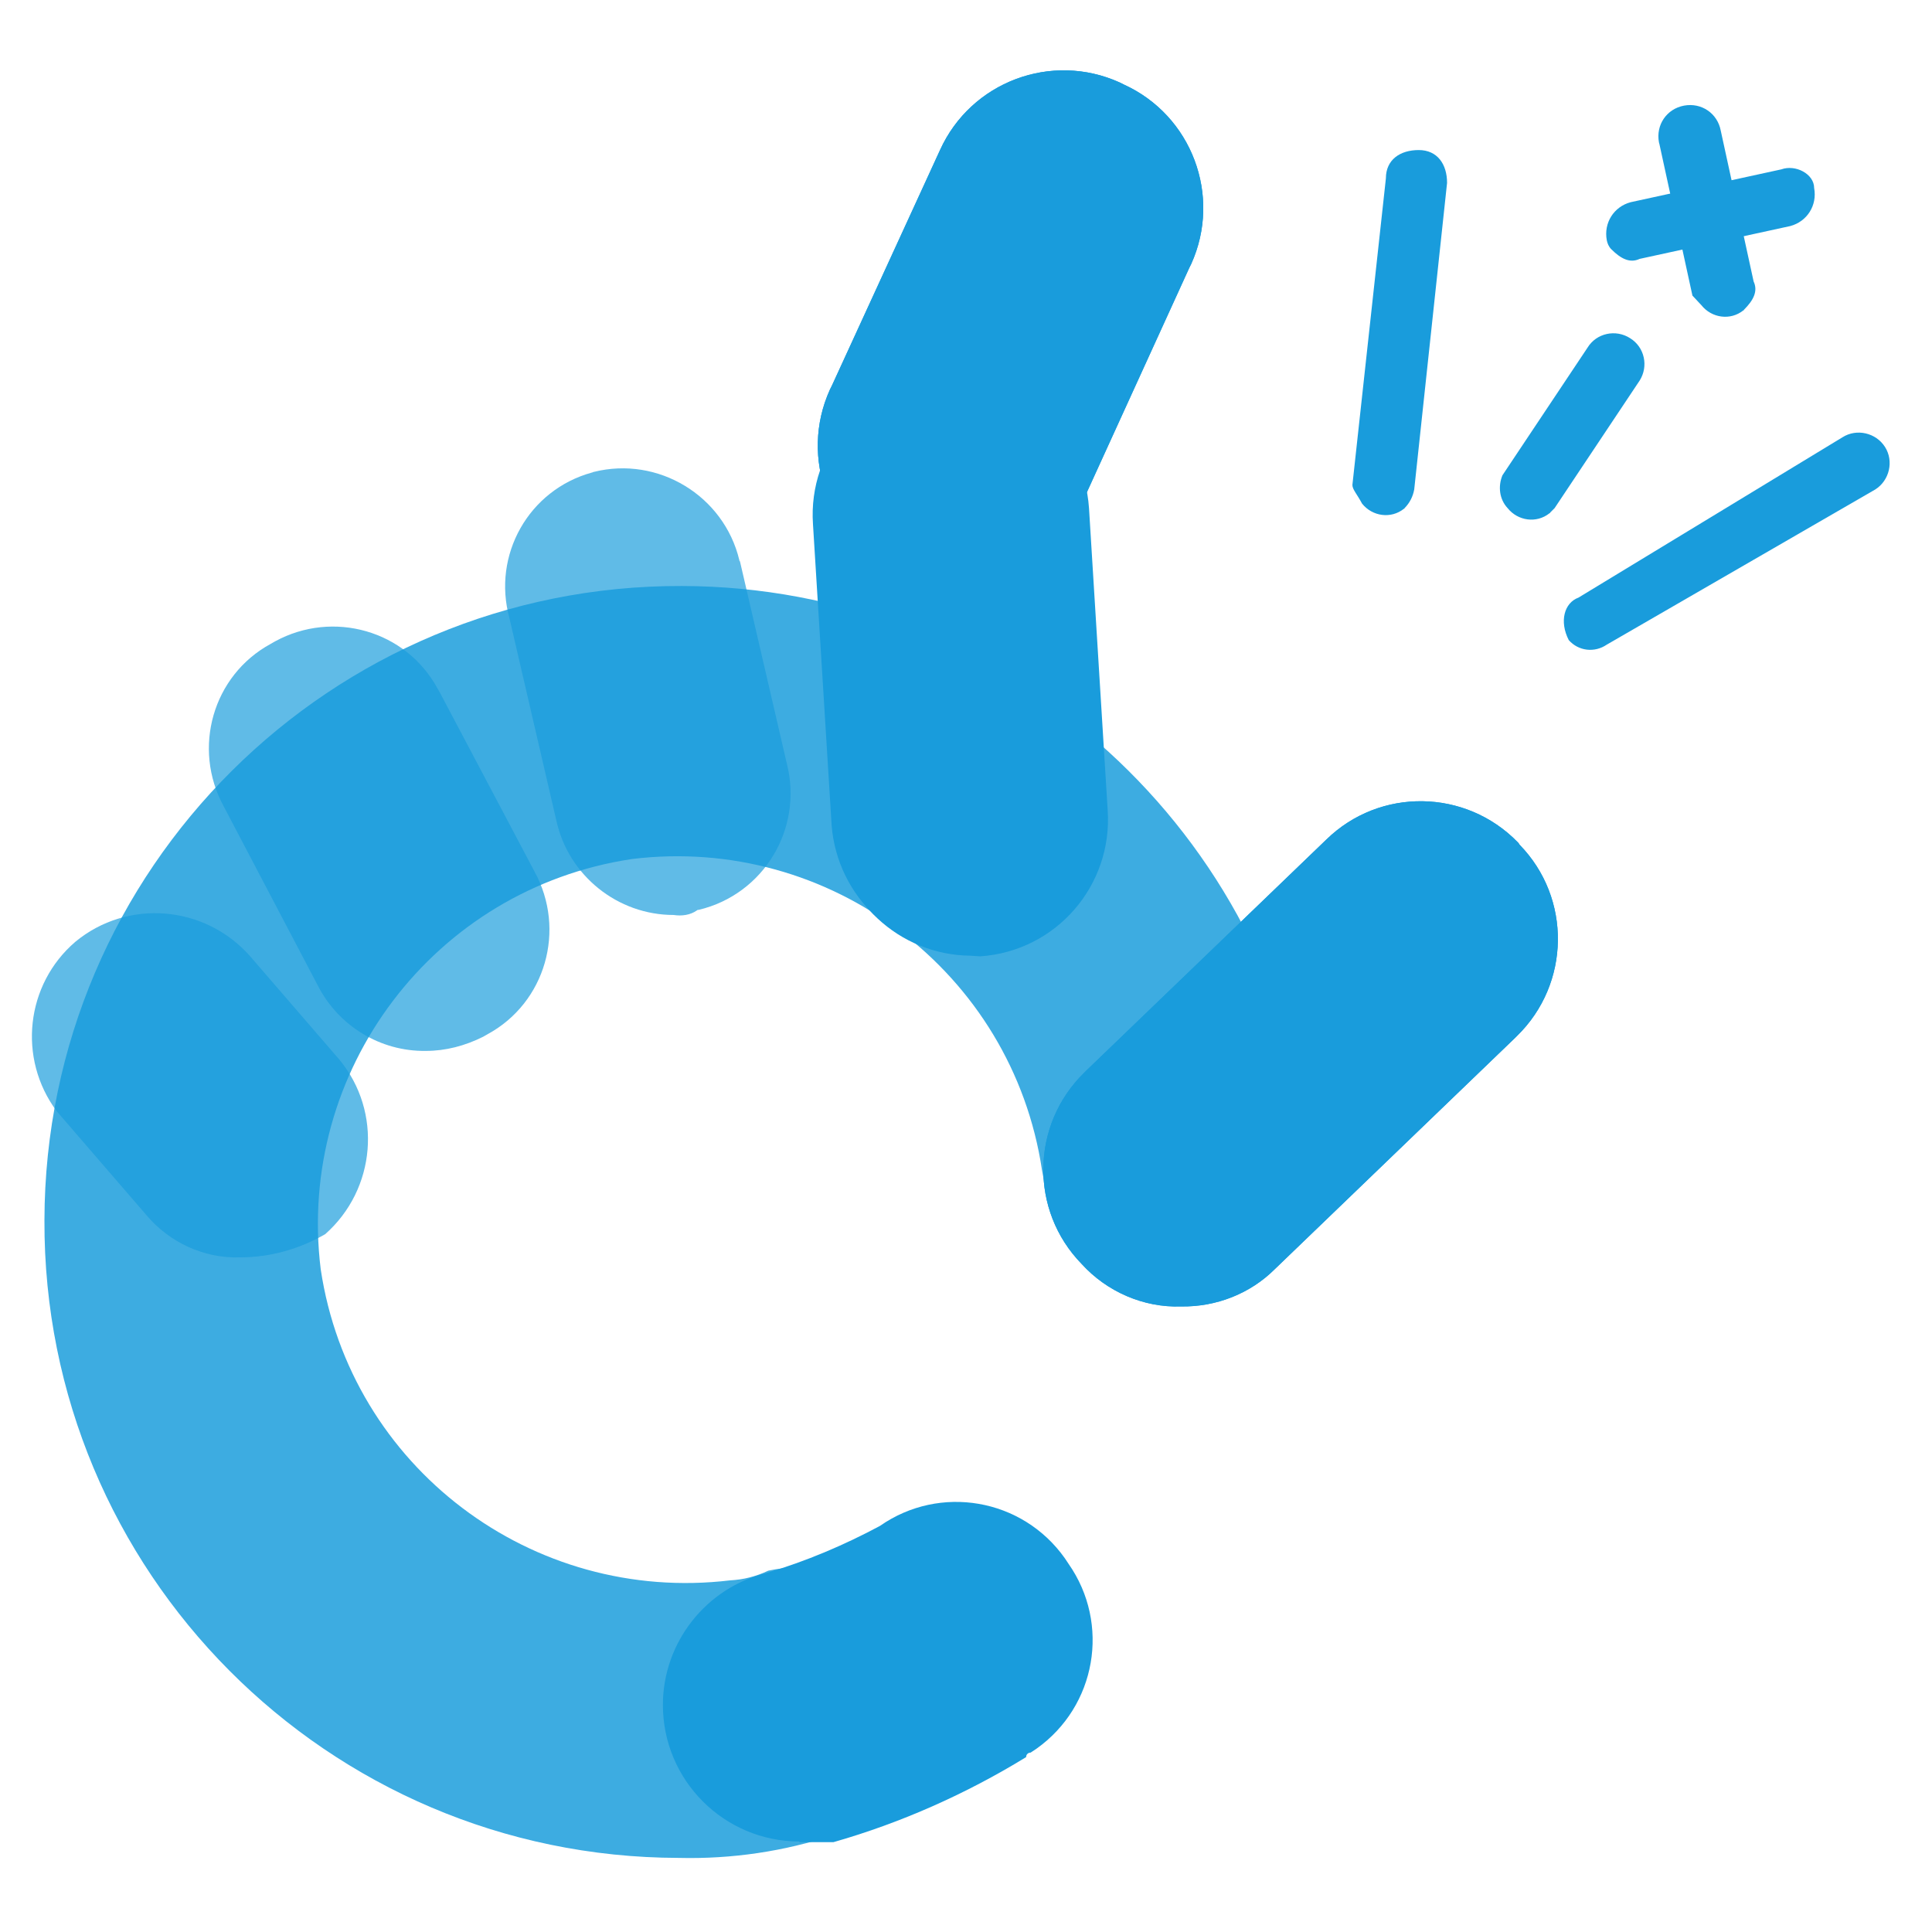 <?xml version="1.0" encoding="utf-8"?>
<!-- Generator: Adobe Illustrator 26.3.1, SVG Export Plug-In . SVG Version: 6.00 Build 0)  -->
<svg version="1.1" id="snap4city-logo-01-colorato" xmlns="http://www.w3.org/2000/svg" xmlns:xlink="http://www.w3.org/1999/xlink"
	 x="0px" y="0px" viewBox="0 0 300 300" style="enable-background:new 0 0 300 300;" xml:space="preserve">
<style type="text/css">
	.st0{opacity:0.84;}
	.st1{clip-path:url(#SVGID_00000173863504931384048660000011897387671636351915_);}
	.st2{fill:#199CDC;}
	.st3{clip-path:url(#SVGID_00000093166657934347871660000004127482461254492566_);}
	.st4{opacity:0.69;}
	.st5{clip-path:url(#SVGID_00000103977905082081119570000001391939811974681495_);}
	.st6{clip-path:url(#SVGID_00000121270971139274234650000004259751476620777392_);}
	.st7{clip-path:url(#SVGID_00000067194101749830962740000003600224035204102325_);}
	.st8{clip-path:url(#SVGID_00000052064573918606501450000004710541421118822542_);}
	.st9{clip-path:url(#SVGID_00000042018340198116692200000002489626300925352612_);}
	.st10{clip-path:url(#SVGID_00000128483813886451769340000014377396056937416865_);}
	.st11{clip-path:url(#SVGID_00000013178159850172943620000014861263614168107703_);}
	.st12{clip-path:url(#SVGID_00000069364284774580512710000009710124219534146479_);}
	.st13{fill:none;}
</style>
<g>
	<g id="Group_2023" transform="translate(0.001 3.094)" class="st0">
		<g id="Group_2022" transform="translate(0 0)">
			<g id="Group_97">
				<g id="Group_96">
					<g>
						<defs>
							<rect id="SVGID_1_" x="0" y="44" width="264.1" height="243.6"/>
						</defs>
						<clipPath id="SVGID_00000023987797984480729650000003710813983419909518_">
							<use xlink:href="#SVGID_1_"  style="overflow:visible;"/>
						</clipPath>
						<g id="Group_2021" style="clip-path:url(#SVGID_00000023987797984480729650000003710813983419909518_);">
							<path id="Path_3225" class="st2" d="M105.4,285.4c-54.6-0.1-98.7-44.5-98.5-99c0.1-54.6,44.5-98.7,99-98.5
								c49.1,0.1,90.6,36.3,97.5,84.9c1.5,11.4-6.5,21.9-17.9,23.4c-0.1,0-0.2,0-0.3,0c-11.3,1.4-21.6-6.4-23.4-17.6
								c-4.6-30.7-32.9-52.1-63.7-48.3C67.4,134.9,46,163.2,49.8,194c4.6,30.7,32.8,52,63.6,48.3c2-0.1,4-0.6,5.9-1.5
								c11.5-2.5,22.9,4.6,25.7,16.1c2.3,11.1-4.5,21.9-15.4,24.9C121.8,284.4,113.6,285.6,105.4,285.4z"/>
						</g>
					</g>
				</g>
			</g>
		</g>
	</g>
	<g id="Group_2026" transform="translate(8.857 4.664)">
		<g id="Group_2025">
			<g id="Group_99">
				<g id="Group_98">
					<g>
						<defs>
							<rect id="SVGID_00000078753334450225302170000015105856237455533477_" x="106.5" y="62.8" width="182.2" height="165.4"/>
						</defs>
						<clipPath id="SVGID_00000026153896357651188010000006083565857156554645_">
							<use xlink:href="#SVGID_00000078753334450225302170000015105856237455533477_"  style="overflow:visible;"/>
						</clipPath>
						<g id="Group_2024" style="clip-path:url(#SVGID_00000026153896357651188010000006083565857156554645_);">
							<path id="Line_12" class="st2" d="M174.5,198.2c-5.8,0.2-11.5-2.3-15.4-6.6c-8.1-8.3-7.9-21.6,0.4-29.7
								c0.1-0.1,0.2-0.2,0.3-0.3l37.3-35.9c8.3-8.1,21.6-7.9,29.7,0.4c0.1,0.1,0.2,0.2,0.3,0.4c8.1,8.3,7.9,21.6-0.4,29.7
								c-0.1,0.1-0.2,0.2-0.3,0.3l0,0l-37.3,35.9C185.3,196.2,180,198.3,174.5,198.2z"/>
						</g>
					</g>
				</g>
			</g>
		</g>
	</g>
	<g id="Group_2029" transform="translate(1.404 1.177)" class="st4">
		<g id="Group_2028" transform="translate(0)">
			<g id="Group_101">
				<g id="Group_100">
					<g>
						<defs>
							<rect id="SVGID_00000134961903456015851930000005352654071771206571_" x="16.9" y="20.9" width="155.1" height="144.1"/>
						</defs>
						<clipPath id="SVGID_00000073717232371040657530000002963851834161283478_">
							<use xlink:href="#SVGID_00000134961903456015851930000005352654071771206571_"  style="overflow:visible;"/>
						</clipPath>
						<g id="Group_2027" style="clip-path:url(#SVGID_00000073717232371040657530000002963851834161283478_);">
							<path id="Line_13" class="st2" d="M103.2,140.9c-8.7,0-16.3-6.1-18.2-14.6l-7.3-31.5c-2.7-9.8,3-19.9,12.8-22.6
								c0.1,0,0.2-0.1,0.3-0.1l0,0c10-2.5,20.2,3.7,22.6,13.7c0,0.1,0,0.1,0.1,0.2l0,0l7.3,31.5c2.5,10-3.6,20.2-13.7,22.6
								c-0.1,0-0.2,0-0.3,0.1l0,0C105.8,140.9,104.5,141.1,103.2,140.9z"/>
						</g>
					</g>
				</g>
			</g>
		</g>
	</g>
	<g id="Group_2032" transform="translate(0.025 2.685)" class="st4">
		<g id="Group_2031" transform="translate(0 0)">
			<g id="Group_103">
				<g id="Group_102">
					<g>
						<defs>
							<rect id="SVGID_00000142177153779606376080000017873500347653305229_" x="0.3" y="39" width="131" height="151.5"/>
						</defs>
						<clipPath id="SVGID_00000101071874050066163700000007212149000116585110_">
							<use xlink:href="#SVGID_00000142177153779606376080000017873500347653305229_"  style="overflow:visible;"/>
						</clipPath>
						<g id="Group_2030" style="clip-path:url(#SVGID_00000101071874050066163700000007212149000116585110_);">
							<path id="Line_14" class="st2" d="M66.1,160.5c-7.1,0.1-13.6-3.9-16.8-10.2l-14.6-27.8c-4.9-9-1.7-20.3,7.3-25.2
								c0.2-0.1,0.5-0.3,0.7-0.4l0,0c9-4.9,20.3-1.7,25.2,7.3c0.1,0.2,0.3,0.5,0.4,0.7l0,0L83,132.7c4.9,9,1.7,20.3-7.3,25.2
								c-0.2,0.1-0.5,0.3-0.7,0.4C72.2,159.7,69.2,160.5,66.1,160.5L66.1,160.5z"/>
						</g>
					</g>
				</g>
			</g>
		</g>
	</g>
	<g id="Group_2035" transform="translate(0 6.941)" class="st4">
		<g id="Group_2034">
			<g id="Group_105">
				<g id="Group_104">
					<g>
						<defs>
							<rect id="SVGID_00000039846596271004813950000012735449364302696351_" y="90.2" width="93.6" height="160.2"/>
						</defs>
						<clipPath id="SVGID_00000067232647021828039900000012416070970970020242_">
							<use xlink:href="#SVGID_00000039846596271004813950000012735449364302696351_"  style="overflow:visible;"/>
						</clipPath>
						<g id="Group_2033" style="clip-path:url(#SVGID_00000067232647021828039900000012416070970970020242_);">
							<path id="Line_15" class="st2" d="M37.3,188.3c-5.6,0.2-11-2.3-14.6-6.6L8.8,165.6c-6.1-8.2-4.8-19.7,2.9-26.3l0,0
								c8.1-6.7,20.1-5.7,27.1,2.2l0,0l13.9,16.1c6.7,8.1,5.7,20.1-2.2,27.1l0,0C46.5,187,42,188.3,37.3,188.3z"/>
						</g>
					</g>
				</g>
			</g>
		</g>
	</g>
	<path id="Line_16" class="st2" d="M150.7,148.4c-11.1-0.1-20.3-8.7-21.2-19.8l-2.9-46.9c-0.8-11.7,8.1-21.8,19.8-22.6l0,0
		c11.7-0.8,21.9,8,22.7,19.8l0,0l2.9,46.9c0.8,11.7-8,21.9-19.8,22.7L150.7,148.4L150.7,148.4z"/>
	<g id="Group_2038" transform="translate(6.265 0.203)">
		<g id="Group_2037" transform="translate(0)">
			<g id="Group_107">
				<g id="Group_106">
					<g>
						<defs>
							<rect id="SVGID_00000095299681040768649940000015158013051863729305_" x="75.3" y="9.2" width="155.1" height="96.6"/>
						</defs>
						<clipPath id="SVGID_00000129207366022873977120000017467273755426947995_">
							<use xlink:href="#SVGID_00000095299681040768649940000015158013051863729305_"  style="overflow:visible;"/>
						</clipPath>
						<g id="Group_2036" style="clip-path:url(#SVGID_00000129207366022873977120000017467273755426947995_);">
							<path id="Line_17" class="st2" d="M141.9,90.4c-3.1,0-6.1-0.8-8.8-2.2c-10.6-4.8-15.3-17.3-10.5-27.9
								c0.1-0.2,0.2-0.4,0.3-0.6l0,0l16.8-36.6c4.8-10.6,17.3-15.3,27.9-10.5c0.2,0.1,0.4,0.2,0.6,0.3l0,0
								c10.6,4.8,15.3,17.3,10.5,27.9c-0.1,0.2-0.2,0.4-0.3,0.6l0,0L161.7,78C157.8,85.4,150.3,90.2,141.9,90.4z"/>
						</g>
					</g>
				</g>
			</g>
		</g>
	</g>
	<g id="Group_2041" transform="translate(3.634 15.145)">
		<g id="Group_2040">
			<g id="Group_109">
				<g id="Group_108">
					<g>
						<defs>
							<rect id="SVGID_00000108282549451656035450000000568948208236939171_" x="43.7" y="188.8" width="169" height="89.3"/>
						</defs>
						<clipPath id="SVGID_00000181055459453166632920000012006462709393160859_">
							<use xlink:href="#SVGID_00000108282549451656035450000000568948208236939171_"  style="overflow:visible;"/>
						</clipPath>
						<g id="Group_2039" style="clip-path:url(#SVGID_00000181055459453166632920000012006462709393160859_);">
							<path id="Path_3226" class="st2" d="M120.5,270.8c-11.7,0-21.2-9.5-21.2-21.2c0-9.7,6.7-18.2,16.1-20.5
								c6.1-1.8,12-4.3,17.6-7.3c9.3-6.5,22.1-4.3,28.7,5c0.2,0.3,0.4,0.6,0.6,0.9c6.5,9.3,4.3,22.1-5,28.7
								c-0.3,0.2-0.6,0.4-0.9,0.6c-0.4,0-0.7,0.3-0.7,0.7c0,0,0,0,0,0c-9.3,5.7-19.4,10.2-29.9,13.2H120.5z"/>
						</g>
					</g>
				</g>
			</g>
		</g>
	</g>
	<g id="Group_2044" transform="translate(4.239 0)">
		<g id="Group_2043">
			<g id="Group_111">
				<g id="Group_110">
					<g>
						<defs>
							<rect id="SVGID_00000075161989715480294640000013880333894658171783_" x="51" y="6.8" width="177.1" height="167.6"/>
						</defs>
						<clipPath id="SVGID_00000049906134008801038710000011054635032624697485_">
							<use xlink:href="#SVGID_00000075161989715480294640000013880333894658171783_"  style="overflow:visible;"/>
						</clipPath>
						<g id="Group_2042" style="clip-path:url(#SVGID_00000049906134008801038710000011054635032624697485_);">
							<path id="Line_18" class="st2" d="M146.1,148c-11.1-0.1-20.3-8.7-21.2-19.8L122,81.4c-0.8-11.7,8-21.8,19.7-22.6l0,0
								c11.7-0.8,21.8,8,22.7,19.7l0,0l2.9,46.9c0.8,11.7-8.1,21.8-19.8,22.6H146.1z"/>
						</g>
					</g>
				</g>
			</g>
		</g>
	</g>
	<g id="Group_2047" transform="translate(6.265 0.203)">
		<g id="Group_2046" transform="translate(0)">
			<g id="Group_113">
				<g id="Group_112">
					<g>
						<defs>
							<rect id="SVGID_00000078011512705287701720000010850049689060507831_" x="75.3" y="9.2" width="155.1" height="96.6"/>
						</defs>
						<clipPath id="SVGID_00000105399652741571077410000010786044221433236153_">
							<use xlink:href="#SVGID_00000078011512705287701720000010850049689060507831_"  style="overflow:visible;"/>
						</clipPath>
						<g id="Group_2045" style="clip-path:url(#SVGID_00000105399652741571077410000010786044221433236153_);">
							<path id="Line_19" class="st2" d="M141.9,90.4c-3.1,0-6.1-0.8-8.8-2.2c-10.6-4.8-15.3-17.3-10.5-27.9
								c0.1-0.2,0.2-0.4,0.3-0.6l0,0l16.8-36.6c4.8-10.6,17.3-15.3,27.9-10.5c0.2,0.1,0.4,0.2,0.6,0.3l0,0
								c10.6,4.8,15.3,17.3,10.5,27.9c-0.1,0.2-0.2,0.4-0.3,0.6l0,0L161.7,78C157.8,85.4,150.3,90.2,141.9,90.4z"/>
						</g>
					</g>
				</g>
			</g>
		</g>
	</g>
	<g id="Group_2050" transform="translate(8.857 4.664)">
		<g id="Group_2049">
			<g id="Group_115">
				<g id="Group_114">
					<g>
						<defs>
							<rect id="SVGID_00000103945529787363660270000000466534025045116591_" x="106.5" y="62.8" width="182.2" height="165.4"/>
						</defs>
						<clipPath id="SVGID_00000133500752733005316390000006379578337463331716_">
							<use xlink:href="#SVGID_00000103945529787363660270000000466534025045116591_"  style="overflow:visible;"/>
						</clipPath>
						<g id="Group_2048" style="clip-path:url(#SVGID_00000133500752733005316390000006379578337463331716_);">
							<path id="Line_20" class="st2" d="M174.5,198.2c-5.8,0.2-11.5-2.3-15.4-6.6c-8.1-8.3-7.9-21.6,0.4-29.7
								c0.1-0.1,0.2-0.2,0.3-0.3l37.3-35.9c8.3-8.1,21.6-7.9,29.7,0.4c0.1,0.1,0.2,0.2,0.3,0.4c8.1,8.3,7.9,21.6-0.4,29.7
								c-0.1,0.1-0.2,0.2-0.3,0.3l0,0l-37.3,35.9C185.3,196.2,180,198.3,174.5,198.2z"/>
						</g>
					</g>
				</g>
			</g>
		</g>
	</g>
	<path id="Path_3227" class="st13" d="M268.5,288.9V65.8H0"/>
	<path id="Path_3228" class="st13" d="M300,236.2V79.6H125.1"/>
	<line id="Line_21" class="st13" x1="244.4" y1="122.8" x2="244.4" y2="32.1"/>
	<path id="Path_3229" class="st2" d="M243.6,99.4c1.5,1.7,4,2,5.9,0.7L291.2,76c2.2-1.4,2.9-4.4,1.5-6.6c-1.4-2.2-4.4-2.9-6.6-1.5
		l-41,24.9C242.9,93.6,242.1,96.5,243.6,99.4L243.6,99.4"/>
	<path id="Path_3230" class="st2" d="M234.1,78.9c1.6,2,4.5,2.4,6.5,0.8c0,0,0.1,0,0.1-0.1l0.7-0.7l13.2-19.8
		c1.4-2.2,0.8-5.2-1.5-6.6c-2.2-1.4-5.2-0.8-6.6,1.5l-13.2,19.8C232.6,75.5,232.8,77.5,234.1,78.9"/>
	<path id="Path_3231" class="st2" d="M264.2,47.4c1.6,2,4.5,2.4,6.5,0.8c0,0,0.1,0,0.1-0.1c1.5-1.5,2.2-2.9,1.5-4.4l-5.1-23.4
		c-0.5-2.7-3-4.4-5.7-3.9c-2.7,0.5-4.4,3-3.9,5.7c0,0.1,0.1,0.3,0.1,0.4l0,0l5.1,23.4L264.2,47.4"/>
	<path id="Path_3232" class="st2" d="M250.2,38.7c1.5,1.5,2.9,2.2,4.4,1.5l23.4-5.1c2.6-0.7,4.2-3.2,3.7-5.9c0-2.2-2.9-3.7-5.1-2.9
		l-23.4,5.1c-2.6,0.7-4.2,3.2-3.7,5.9C249.6,37.8,249.8,38.3,250.2,38.7"/>
	<path id="Path_3233" class="st2" d="M211.5,78.2c1.6,2,4.5,2.4,6.5,0.8c0,0,0.1,0,0.1-0.1c0.8-0.8,1.3-1.8,1.5-2.9l5.1-47.6
		c0-2.9-1.5-5.1-4.4-5.1s-5.1,1.5-5.1,4.4L210,75.3C210,76,210.7,76.7,211.5,78.2"/>
</g>
</svg>
